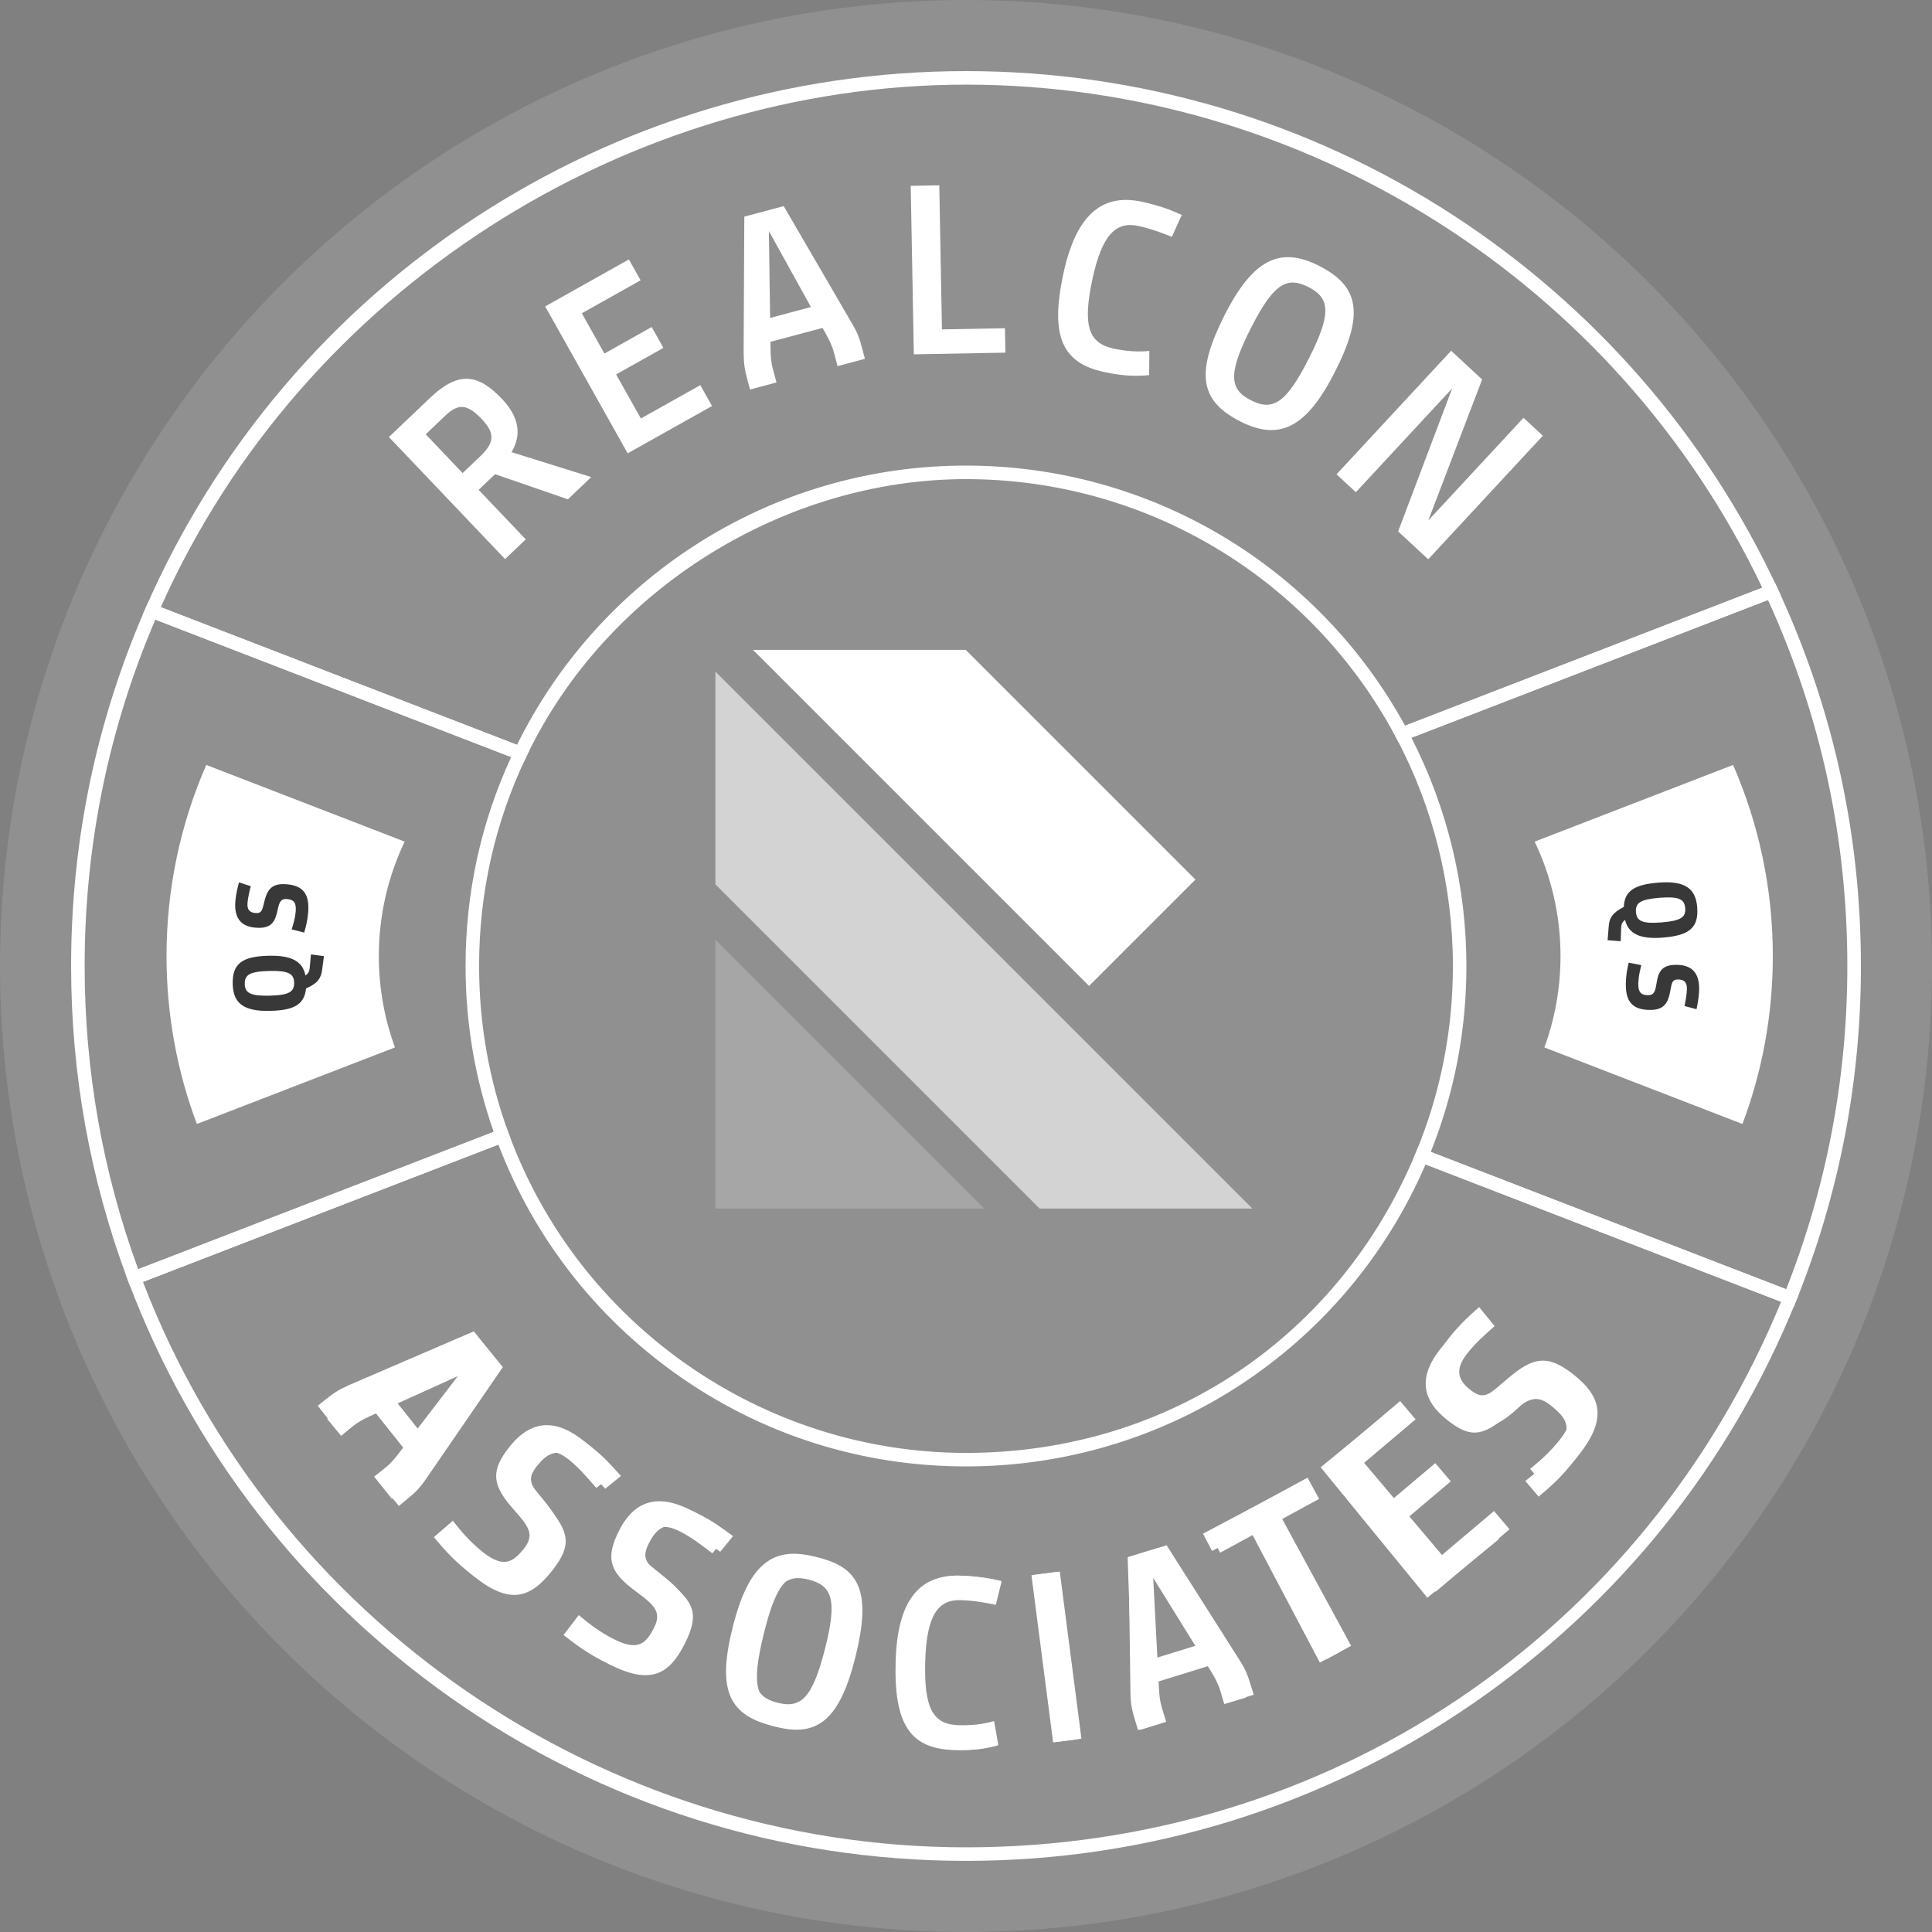 <?xml version="1.0" encoding="UTF-8"?>
<svg id="Layer_2" data-name="Layer 2" xmlns="http://www.w3.org/2000/svg" viewBox="0 0 713.53 713.53">
  <rect x="0" y="0" width="713.53" height="713.53" fill="#808080" stroke="none"/>
  <defs>
    <style>
      .cls-1 {
        opacity: .6;
      }

      .cls-2 {
        fill: #fff;
      }

      .cls-3 {
        fill: #383838;
      }

      .cls-4 {
        opacity: .13;
      }

      .cls-5 {
        opacity: .2;
      }
    </style>
  </defs>
  <g id="Layer_1-2" data-name="Layer 1">
    <g>
      <g class="cls-4">
        <circle class="cls-2" cx="356.77" cy="356.77" r="356.77"/>
      </g>
      <g>
        <g>
          <path class="cls-2" d="M356.77,687.26c-68.61,0-134.4-20.83-190.27-60.23-54.63-38.53-95.87-91.84-119.25-154.16l-.87-2.32,140.61-54.33.88,2.39c25.84,70.57,93.72,117.98,168.9,117.98s138.04-43.46,166.06-110.71l.94-2.25,140.58,54.32-.95,2.35c-24.36,60.41-65.72,111.93-119.59,148.98-55.16,37.93-119.84,57.98-187.04,57.98ZM52.8,473.43c48,125.02,169.83,208.83,303.96,208.83s250.56-79,301.04-201.48l-131.31-50.74c-29.31,67.84-95.66,111.54-169.73,111.54-38.62,0-75.62-11.79-106.98-34.09-29.99-21.33-52.67-50.6-65.72-84.78l-131.25,50.72ZM193.45,281.41l-140.75-54.38,1.04-2.39C106.36,104.13,225.3,26.26,356.77,26.26c64.16,0,126.38,18.4,179.92,53.22,52.17,33.92,93.6,81.59,119.82,137.87l1.13,2.42-141.04,54.5-1.04-1.95c-31.35-58.82-92.19-95.37-158.79-95.37s-132.61,40.18-162.32,102.37l-1,2.09ZM59.38,224.24l131.57,50.84c14.86-30.12,37.63-55.63,65.96-73.86,29.77-19.15,64.3-29.27,99.86-29.27,67.71,0,129.63,36.75,162.15,96.07l131.92-50.97C597.07,104.1,481.94,31.26,356.77,31.26S111.72,106.92,59.38,224.24Z"/>
          <path class="cls-2" d="M662.48,482.59l-140.64-54.34.99-2.37c9.13-21.91,13.76-45.16,13.76-69.11,0-29.46-7.27-58.66-21.03-84.45l-1.33-2.49,141.3-54.59.99,2.12c20.41,43.82,30.76,90.72,30.76,139.42,0,42.7-8.03,84.27-23.87,123.54l-.92,2.28ZM528.41,425.43l131.26,50.72c14.99-38,22.59-78.15,22.59-119.38,0-47.17-9.86-92.64-29.31-135.18l-131.68,50.88c13.29,25.89,20.31,54.98,20.31,84.3,0,23.75-4.43,46.83-13.17,68.66Z"/>
        </g>
        <path class="cls-2" d="M48.13,475.23l-.89-2.36c-13.92-37.07-20.98-76.13-20.98-116.1,0-45.93,9.25-90.38,27.48-132.14l.96-2.19,140.91,54.45-1.17,2.44c-11.61,24.27-17.5,50.32-17.5,77.45,0,21.25,3.67,42.06,10.91,61.84l.84,2.31-140.57,54.32ZM57.37,228.83c-17.33,40.48-26.11,83.51-26.11,127.94,0,38.52,6.66,76.18,19.78,111.98l131.29-50.73c-6.9-19.64-10.39-40.23-10.39-61.25,0-26.97,5.66-52.91,16.84-77.16l-131.41-50.78Z"/>
      </g>
      <path class="cls-2" d="M139.91,353.09c0,11.86,2.1,23.22,5.96,33.75l-73.16,28.27c-7.25-19.29-11.21-40.19-11.21-62.02,0-25.09,5.24-48.96,14.68-70.58l73.28,28.32c-6.12,12.8-9.55,27.13-9.55,42.26Z"/>
      <path class="cls-2" d="M576.33,353.09c0,11.86-2.1,23.22-5.96,33.75l73.16,28.27c7.25-19.29,11.21-40.19,11.21-62.02,0-25.09-5.24-48.96-14.68-70.58l-73.28,28.32c6.12,12.8,9.55,27.13,9.55,42.26Z"/>
      <g>
        <path class="cls-2" d="M186.54,206.49l-42.91-45.08,15.22-14.49c10.26-9.76,17.52-9.08,26.47.33,6.16,6.47,7.59,13.08,3.6,19.74l29.44,9.21-8.62,8.21-26.89-9.28-6.08,5.78,17.41,18.29-7.64,7.28ZM170.86,174.71l6.53-6.22c5.49-5.22,5.32-8.67.4-13.84-5.1-5.36-8.47-5.76-13.18-1.28l-7.38,7.03,13.62,14.31Z"/>
        <path class="cls-2" d="M262.96,149.95l-31.15,17.48-30.46-54.27,30.91-17.35,4.33,7.71-21.71,12.18,8.34,14.87,17.46-9.8,4.33,7.71-17.46,9.8,9.14,16.28,21.95-12.32,4.33,7.71Z"/>
        <path class="cls-2" d="M286.76,141.25l-9.76,2.61-.86-3.22c-1.16-4.36-1.45-6.15-1.5-10.52l.25-50.11,14.55-3.89,25.2,43.31c2.23,3.79,2.78,5.51,3.94,9.87l.86,3.22-10.11,2.7-1.33-4.97c-.74-2.79-1.9-5-3.13-7.19l-1.08-1.95-19.26,5.14.04,2.23c.02,2.52.12,5.01.87,7.8l1.33,4.97ZM299.49,113.39l-15.52-28.06.45,32.09,15.08-4.03Z"/>
        <path class="cls-2" d="M336.35,68.63l10.55-.19.98,53.21,23.27-.43.17,9.02-33.82.62-1.15-62.23Z"/>
        <path class="cls-2" d="M421.63,74.49c7.15,1.52,12.15,3.6,14.82,4.91l-3.66,8.08c-3.73-1.53-7.75-3.03-12.51-4.05-7.94-1.69-13.27,2.98-16.84,19.75-3.65,17.12-1.43,23.58,7.84,25.56,4.85,1.03,9.04,1.28,13.19.87l-.06,8.93c-4.15.41-8.87.51-16.55-1.13-15.79-3.36-20-13.48-15.19-36.07,4.47-21,13.61-30.12,28.96-26.85Z"/>
        <path class="cls-2" d="M487.13,98.17c15.14,7.65,16.55,18.06,5.98,38.99-10.74,21.26-20.84,25.65-35.01,18.5-15.14-7.64-16.55-18.06-5.89-39.16,10.65-21.1,20.76-25.49,34.93-18.34ZM483.19,105.99c-7.97-4.03-12.9-1.26-21.32,15.41-8.46,16.75-7.8,22.44.18,26.46,7.97,4.03,12.94,1.18,21.4-15.57,8.42-16.67,7.71-22.28-.26-26.3Z"/>
        <path class="cls-2" d="M547.38,140.14l-19.87,52.06,35.15-37.89,7.14,6.62-42.33,45.63-11.11-10.3,19.97-52.83-35.58,38.36-7.14-6.62,42.33-45.63,11.44,10.61Z"/>
      </g>
      <g>
        <g>
          <path class="cls-3" d="M626.81,335.05c.61,7.65-2.98,10.45-12.72,11.23-8.56.68-12.66-1.47-13.94-6.56-1,.8-1.36,1.59-1.42,2.82l-.17,5.08-4.83-.38.4-5.1c.21-3.14,1.46-5.11,5.57-7.19.25-6.01,4.07-8.29,12.78-8.98,9.89-.78,13.78,2.19,14.33,9.08ZM622.38,335.4c-.26-3.33-2.29-4.39-9.45-3.83s-9,1.93-8.73,5.27c.26,3.33,2.29,4.39,9.45,3.82,7.16-.57,9-1.93,8.73-5.27Z"/>
          <path class="cls-3" d="M606.17,356.44c-.56,2.26-1.04,4.3-1.11,6.66-.1,3.46,1.09,4.37,3.44,4.44,1.97.06,2.57-.91,3.01-2.8l.5-2.8c.84-4.12,2.79-5.73,7.65-5.59,5.7.17,8.03,3.62,7.86,9.24-.1,3.27-.71,5.95-.97,7.12l-4.41-1.16c.31-1.55.81-4.08.87-6.21.08-2.62-1.07-3.53-3.05-3.59-1.79-.05-2.3.5-2.73,2.39l-.54,2.72c-.97,4.61-3.08,6.26-7.82,6.12-6-.18-8.61-3.15-8.41-9.98.09-3,.49-5.08,1.06-7.46l4.65.9Z"/>
        </g>
        <g>
          <path class="cls-3" d="M85.94,363.49c-.19-7.67,3.55-10.28,13.31-10.51,8.59-.21,12.56,2.16,13.56,7.31,1.05-.75,1.45-1.52,1.57-2.74l.45-5.07,4.81.64-.67,5.07c-.38,3.13-1.74,5.02-5.95,6.88-.58,5.98-4.52,8.06-13.26,8.27-9.92.24-13.64-2.94-13.81-9.85ZM90.39,363.38c.08,3.34,2.05,4.51,9.23,4.34,7.18-.18,9.09-1.44,9.01-4.78-.08-3.34-2.05-4.51-9.23-4.34-7.18.18-9.09,1.44-9.01,4.78Z"/>
          <path class="cls-3" d="M107.73,343.24c.69-2.23,1.28-4.24,1.48-6.58.29-3.45-.84-4.42-3.19-4.62-1.97-.17-2.62.77-3.16,2.63l-.65,2.77c-1.07,4.07-3.1,5.57-7.95,5.16-5.68-.48-7.81-4.06-7.34-9.66.28-3.26,1.04-5.9,1.36-7.05l4.34,1.4c-.4,1.53-1.03,4.03-1.21,6.15-.22,2.61.88,3.58,2.85,3.75,1.78.15,2.32-.38,2.86-2.24l.69-2.69c1.23-4.55,3.42-6.08,8.15-5.67,5.98.51,8.42,3.61,7.85,10.43-.25,2.99-.77,5.04-1.47,7.39l-4.59-1.15Z"/>
        </g>
      </g>
      <g>
        <path class="cls-2" d="M125.97,530.28l-5.16-6.26,2.58-2.12c3.48-2.87,4.93-3.95,8.95-5.74l46.14-20.02,7.23,8.77-28.48,41.46c-2.53,3.6-3.86,4.82-7.34,7.69l-2.58,2.12-5.33-6.47,3.97-3.27c2.16-1.78,3.76-3.8,5.24-5.84l1.71-2.46-13.48-16.36-2.74,1.21c-2.28,1.06-4.57,2.25-6.73,4.03l-3.97,3.27ZM157.17,532.27l19.64-27.52-30.82,13.94,11.19,13.57Z"/>
        <path class="cls-2" d="M169.33,565.83c3.76,4.7,6.53,7.59,10.49,10.72,8.98,7.11,12.66,4.5,17.36-1.44,4.26-5.37,2.62-8.39-1.79-13.73l-2.99-3.63c-6.87-8.32-7.46-12.81-.57-21.51,7.62-9.62,16.24-10.04,26.28-2.09,5.44,4.31,7.4,6.78,11.22,10.96l-5.81,4.72c-3.82-4.18-5.72-6.72-9.75-9.91-7.28-5.77-11.51-3.48-15.43,1.47-3.36,4.24-2.79,6.42.74,10.83l3.3,4.11c7.65,9.51,9.16,14.16,1.48,23.84-8.18,10.32-15.7,12.42-28.71,2.11-4.6-3.64-7.75-7.06-11.54-11.44l5.71-5.03Z"/>
        <path class="cls-2" d="M216.23,599.9c4.64,3.83,7.95,6.09,12.47,8.34,10.25,5.12,13.31,1.81,16.7-4.97,3.06-6.13.84-8.75-4.57-13.07l-3.67-2.94c-8.44-6.73-9.93-11.01-4.97-20.93,5.48-10.98,13.83-13.16,25.29-7.44,6.21,3.1,8.64,5.12,13.24,8.42l-4.72,5.81c-4.6-3.31-6.98-5.4-11.58-7.7-8.31-4.15-11.98-1.04-14.8,4.61-2.42,4.84-1.41,6.86,2.95,10.45l4.08,3.35c9.44,7.74,11.87,11.98,6.35,23.03-5.88,11.78-12.82,15.38-27.67,7.96-5.25-2.62-9.04-5.32-13.64-8.83l4.56-6.09Z"/>
        <path class="cls-2" d="M302.5,575.32c15.41,3.81,19.2,13.3,13.48,36.42-5.76,23.29-13.97,29.81-28.94,26.11-15.41-3.81-19.2-13.3-13.44-36.59,5.72-23.12,13.93-29.64,28.9-25.93ZM300.77,582.32c-9.54-2.36-13.85,1.5-18.67,21.03-4.85,19.62-2.87,25.12,6.68,27.48,9.54,2.36,13.87-1.59,18.72-21.21,4.83-19.53,2.82-24.95-6.72-27.31Z"/>
        <path class="cls-2" d="M354.45,581.92c7.03.19,12.69,1.33,15.29,1.94l-1.63,6.99c-4.04-.74-8.44-1.49-13.13-1.61-8.75-.23-13.51,5.68-14,24.26-.5,18.75,2.85,25.07,13.13,25.34,4.87.13,9.21-.39,13.12-1.45l1.25,7.25c-3.91.98-7.81,1.87-15.2,1.67-16.05-.43-21.68-9.33-21.05-32.87.56-20.92,7.53-31.92,22.23-31.53Z"/>
        <path class="cls-2" d="M390.02,580.59l7.91,61.74-8.41,1.08-7.91-61.74,8.41-1.08Z"/>
        <path class="cls-2" d="M428.07,636.62l-7.77,2.35-.96-3.2c-1.3-4.32-1.74-6.07-1.84-10.47l-.68-50.3,10.88-3.29,27.27,42.27c2.35,3.72,2.96,5.42,4.26,9.74l.96,3.2-8.03,2.42-1.49-4.92c-.81-2.68-2.06-4.94-3.37-7.09l-1.61-2.53-20.29,6.13.06,3c.1,2.51.31,5.09,1.12,7.76l1.49,4.92ZM441.94,608.6l-17.82-28.73.98,33.81,16.84-5.08Z"/>
        <path class="cls-2" d="M447.65,572.8l-3.37-6.38,35.74-18.86,3.37,6.38-14.12,7.45,25.68,48.66-7.5,3.96-25.68-48.66-14.12,7.45Z"/>
        <path class="cls-2" d="M553.54,568.48l-26.39,21.59-39.41-48.17,26.18-21.42,4.57,5.58-19.62,16.05,12.34,15.08,15.85-12.96,4.57,5.58-15.85,12.96,13.36,16.33,19.83-16.22,4.57,5.58Z"/>
        <path class="cls-2" d="M563.31,546.97c4.75-3.69,7.67-6.43,10.86-10.35,7.23-8.89,4.67-12.6-1.21-17.38-5.32-4.33-8.36-2.73-13.75,1.6l-3.67,2.94c-8.41,6.76-12.91,7.29-21.51.29-9.51-7.74-9.82-16.37-1.74-26.3,4.38-5.39,6.88-7.31,11.11-11.08l4.64,5.87c-4.23,3.77-6.79,5.63-10.04,9.62-5.86,7.21-3.63,11.46,1.27,15.45,4.2,3.42,6.39,2.87,10.84-.6l4.15-3.25c9.61-7.53,14.27-8.97,23.86-1.17,10.21,8.31,12.21,15.87,1.73,28.74-3.7,4.55-7.16,7.66-11.59,11.38l-4.95-5.78Z"/>
      </g>
      <g>
        <path class="cls-2" d="M123.63,527.08l-6.29-7.9,2.61-2.08c3.53-2.81,5.05-3.79,9.04-5.59l46.02-19.82,9.38,11.78-29.61,40.42c-2.59,3.56-3.94,4.75-7.47,7.56l-2.61,2.08-6.52-8.18,4.02-3.2c2.26-1.8,3.83-3.74,5.34-5.75l1.36-1.77-12.42-15.59-2.03.93c-2.3,1.02-4.54,2.12-6.8,3.92l-4.02,3.2ZM154.26,527.59l19.51-25.46-29.23,13.25,9.72,12.21Z"/>
        <path class="cls-2" d="M167.23,561.65c3.54,4.51,6.52,7.86,10.64,11.21,7.7,6.26,11.23,4.49,15.45-.69,3.76-4.62,2.44-7.43-1.23-11.93l-3.71-4.3c-6.66-7.97-7.06-13.19.05-21.93,8.14-10.01,17.32-9.86,27.47-1.61,5.67,4.61,8.61,8.28,11.44,11.52l-7.12,5.61c-3.13-3.59-5.99-7.08-9.97-10.32-6.09-4.95-9.96-3.33-13.43.93-3.07,3.78-2.67,5.85.62,9.81l3.67,4.5c7.42,9.17,8.29,14.54.78,23.77-8.65,10.64-16.97,12.01-29.78,1.59-4.97-4.04-8.16-7.69-11.89-12.11l7.01-6.04Z"/>
        <path class="cls-2" d="M213.74,596.49c4.4,3.68,8,6.34,12.73,8.77,8.83,4.53,11.92,2.07,14.97-3.87,2.72-5.29.85-7.78-3.67-11.42l-4.52-3.44c-8.16-6.42-9.64-11.44-4.49-21.47,5.89-11.47,14.91-13.23,26.54-7.25,6.5,3.34,10.14,6.32,13.58,8.9l-5.8,6.96c-3.8-2.87-7.32-5.69-11.89-8.04-6.98-3.59-10.43-1.2-12.95,3.69-2.23,4.33-1.4,6.28,2.64,9.47l4.52,3.64c9.16,7.44,11.12,12.51,5.68,23.1-6.26,12.2-14.12,15.26-28.81,7.71-5.7-2.93-9.58-5.83-14.14-9.39l5.61-7.36Z"/>
        <path class="cls-2" d="M300.9,574.92c16.43,4.19,20.06,14.06,14.26,36.78-5.89,23.07-14.8,29.55-30.19,25.62-16.43-4.19-20.06-14.06-14.21-36.96s14.76-29.38,30.14-25.45ZM298.74,583.4c-8.65-2.21-12.87,1.56-17.49,19.65-4.64,18.18-2.76,23.59,5.89,25.8,8.65,2.21,12.89-1.64,17.53-19.82,4.62-18.09,2.72-23.42-5.93-25.63Z"/>
        <path class="cls-2" d="M354.45,581.93c7.3.21,12.59,1.36,15.46,2.17l-2.15,8.6c-3.95-.84-8.17-1.59-13.03-1.73-8.11-.24-12.52,5.32-13.02,22.45-.51,17.49,2.84,23.46,12.3,23.73,4.96.14,9.12-.37,13.13-1.51l1.55,8.8c-4,1.15-8.63,2.1-16.48,1.87-16.14-.47-22.1-9.67-21.43-32.75.62-21.46,7.97-32.07,23.66-31.62Z"/>
        <path class="cls-2" d="M391.4,580.42l8,61.72-10.46,1.36-8-61.72,10.47-1.36Z"/>
        <path class="cls-2" d="M430.72,635.9l-9.65,2.98-.99-3.19c-1.33-4.31-1.69-6.09-1.91-10.46l-1.7-50.08,14.39-4.45,26.86,42.3c2.37,3.7,2.99,5.4,4.32,9.71l.99,3.19-10,3.09-1.52-4.91c-.85-2.76-2.09-4.92-3.41-7.07l-1.16-1.91-19.05,5.89.12,2.23c.12,2.51.32,5,1.17,7.76l1.52,4.91ZM442.36,607.56l-16.6-27.44,1.69,32.05,14.91-4.61Z"/>
        <path class="cls-2" d="M450.63,573.44l-4.26-7.85,36.54-19.86,4.26,7.85-13.63,7.41,25.46,46.84-9.27,5.04-25.46-46.84-13.63,7.41Z"/>
        <path class="cls-2" d="M557.48,564.82l-27.29,23.05-40.17-47.55,27.08-22.88,5.71,6.75-19.02,16.07,11,13.02,15.3-12.92,5.71,6.75-15.3,12.92,12.05,14.26,19.23-16.24,5.71,6.75Z"/>
        <path class="cls-2" d="M565.08,542.52c4.44-3.62,7.74-6.66,11.02-10.85,6.12-7.81,4.28-11.31-.97-15.43-4.69-3.67-7.48-2.31-11.9,1.44l-4.23,3.79c-7.85,6.8-13.06,7.3-21.93.35-10.15-7.96-10.18-17.14-2.11-27.44,4.51-5.75,8.12-8.76,11.31-11.65l5.73,7.01c-3.53,3.19-6.97,6.11-10.14,10.16-4.84,6.18-3.15,10.02,1.18,13.41,3.83,3,5.9,2.56,9.8-.8l4.43-3.75c9.04-7.59,14.38-8.56,23.75-1.21,10.79,8.46,12.31,16.75,2.13,29.75-3.95,5.04-7.54,8.3-11.89,12.11l-6.17-6.9Z"/>
      </g>
      <g>
        <polygon class="cls-2" points="441.5 324.84 402.21 364.13 278.1 240.02 356.69 240.02 441.5 324.84"/>
        <g class="cls-1">
          <polygon class="cls-2" points="462.53 446.35 383.95 446.35 302.04 364.45 264.22 326.63 264.22 248.04 380.63 364.45 462.53 446.35"/>
        </g>
        <g class="cls-5">
          <polygon class="cls-2" points="363.54 446.35 264.22 446.35 264.22 347.03 363.54 446.35"/>
        </g>
      </g>
    </g>
  </g>
</svg>